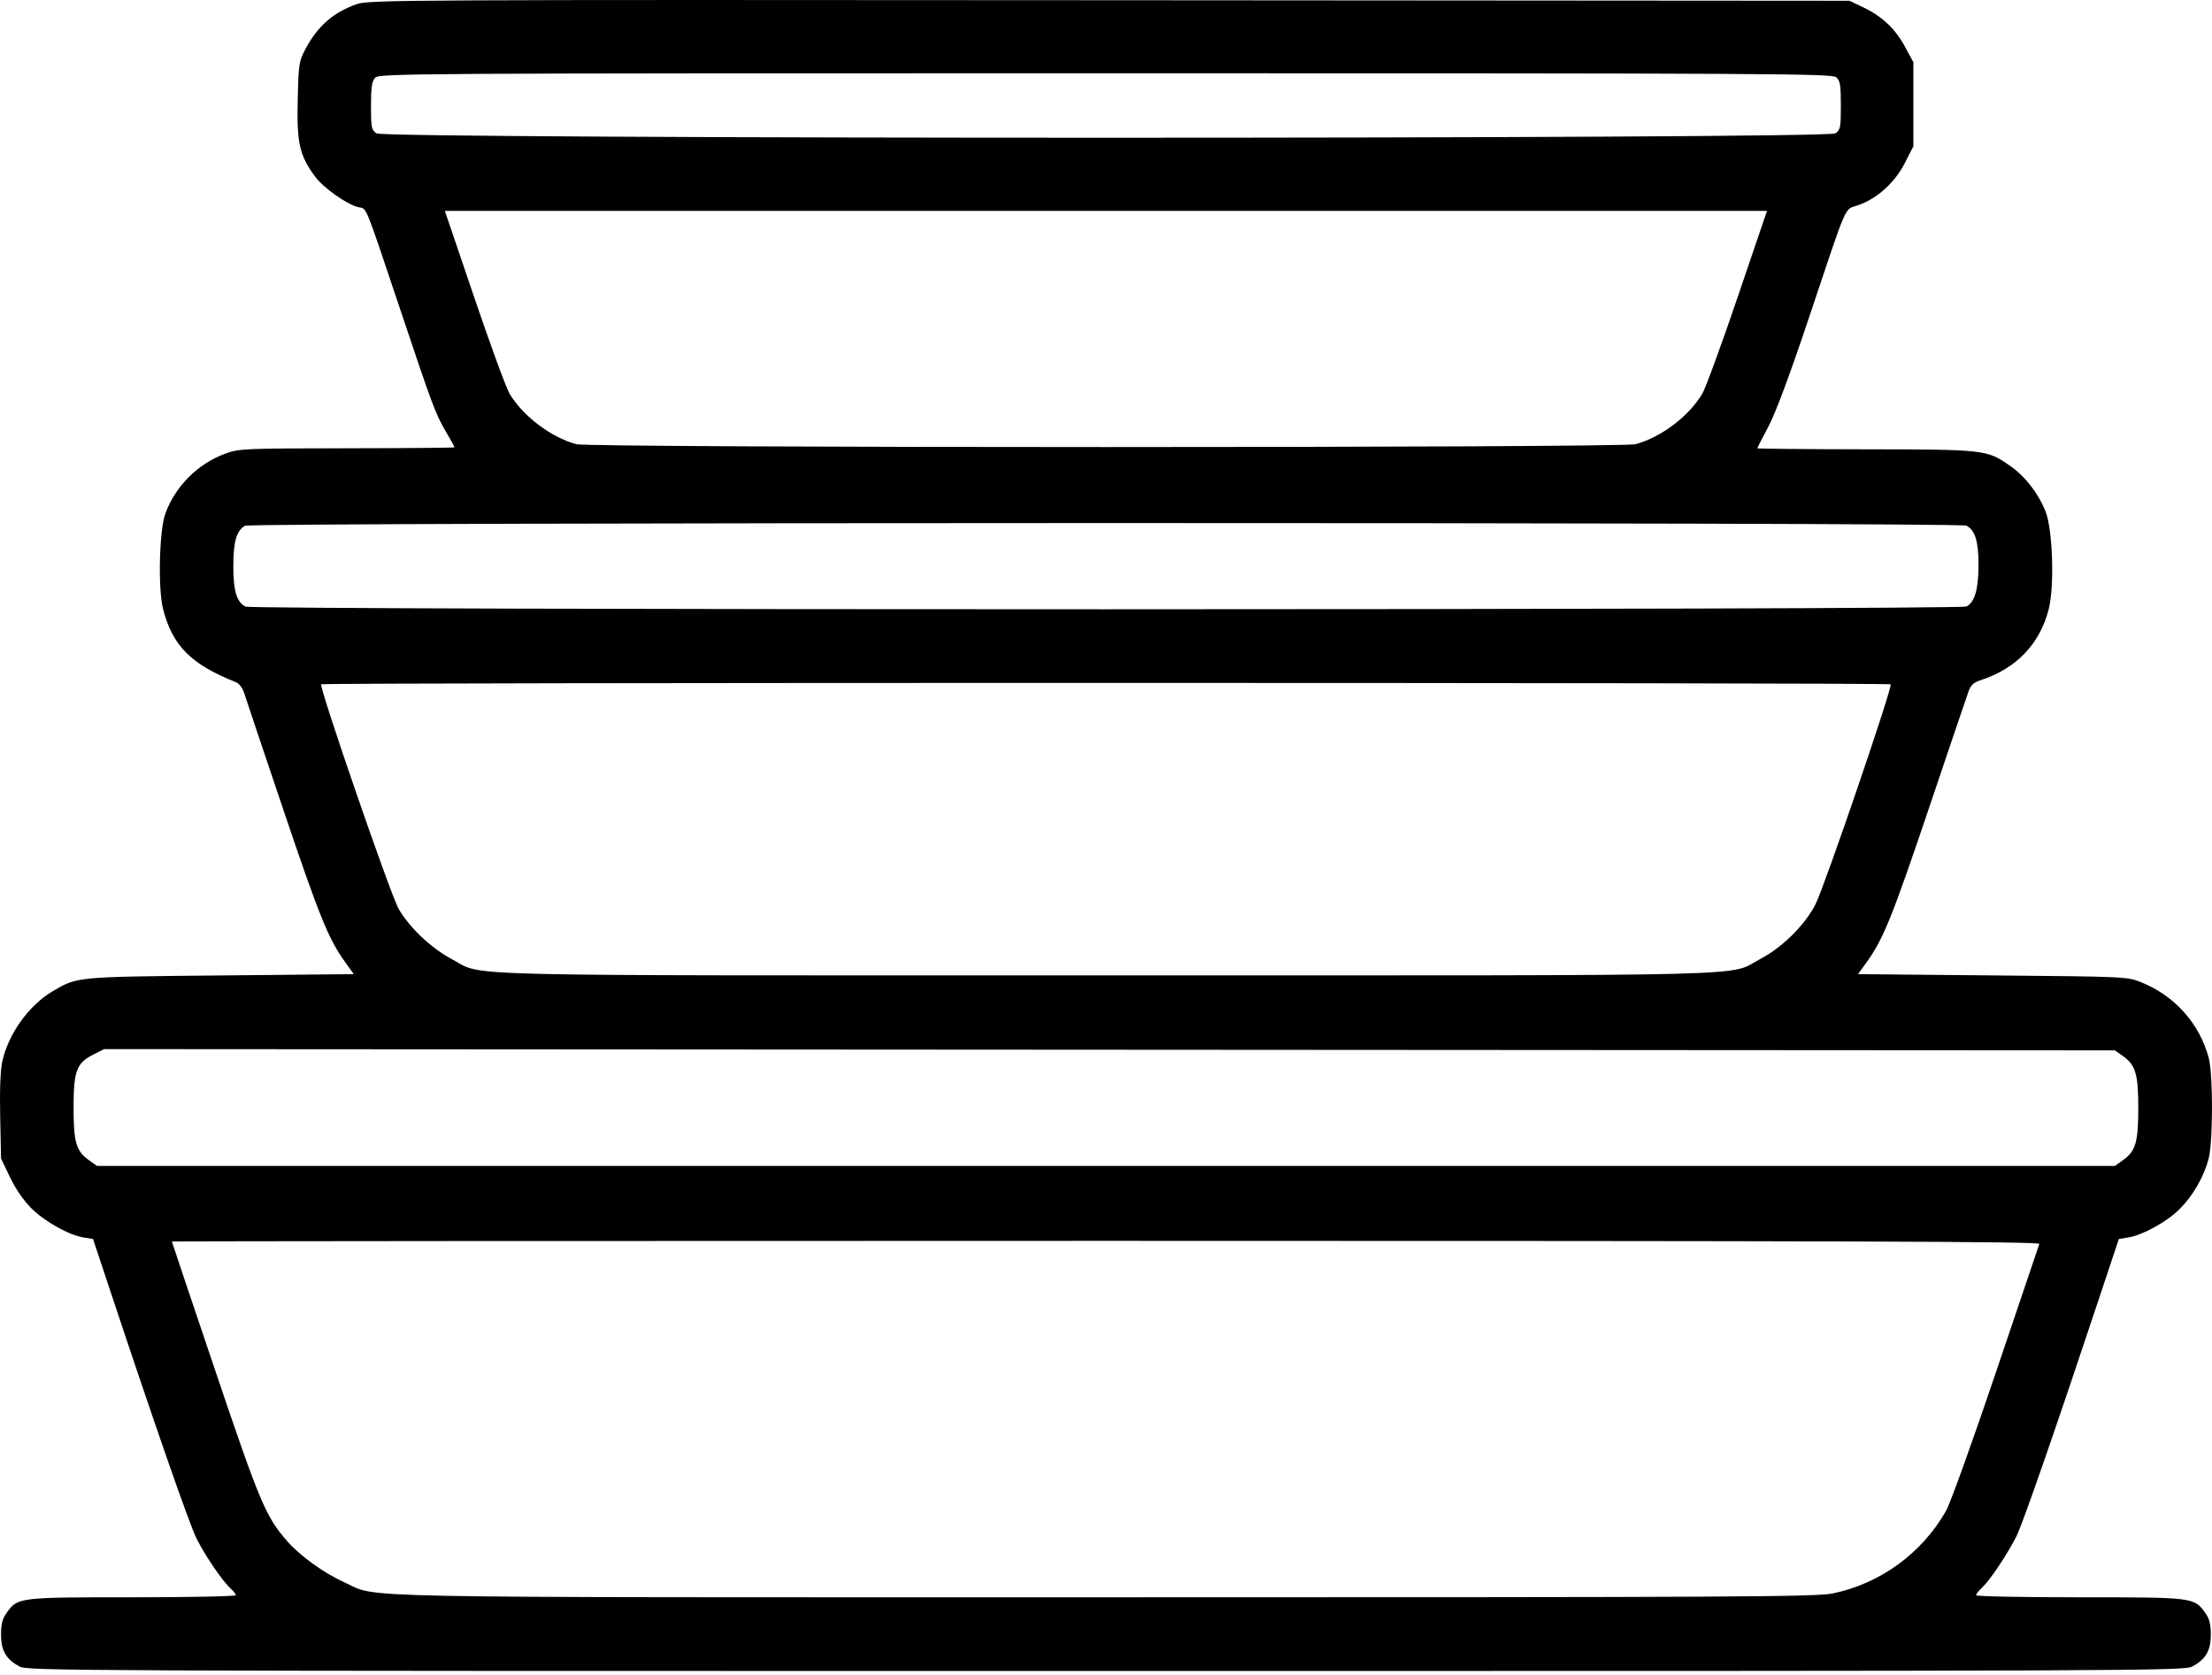 <svg width="70" height="53" viewBox="0 0 70 53" fill="none" xmlns="http://www.w3.org/2000/svg">
<path fill-rule="evenodd" clip-rule="evenodd" d="M11.297 0.129C10.545 0.39 10.046 0.828 9.656 1.571C9.461 1.943 9.446 2.044 9.421 3.174C9.39 4.528 9.479 4.919 9.966 5.581C10.234 5.946 10.987 6.478 11.347 6.557C11.617 6.616 11.52 6.378 12.663 9.786C13.715 12.923 13.775 13.083 14.127 13.688C14.269 13.931 14.385 14.141 14.384 14.155C14.384 14.169 12.853 14.183 10.981 14.185C7.712 14.19 7.561 14.196 7.129 14.355C6.263 14.674 5.558 15.375 5.236 16.242C5.039 16.771 4.994 18.622 5.162 19.278C5.457 20.431 6.048 21.025 7.455 21.583C7.576 21.631 7.676 21.765 7.738 21.964C7.791 22.132 8.346 23.786 8.972 25.64C10.11 29.009 10.393 29.708 10.917 30.438L11.196 30.826L6.976 30.867C2.402 30.911 2.452 30.907 1.678 31.36C0.917 31.806 0.265 32.712 0.072 33.589C0.012 33.864 -0.012 34.491 0.006 35.339L0.033 36.66L0.314 37.249C0.49 37.616 0.744 37.986 0.99 38.232C1.416 38.658 2.181 39.085 2.651 39.16L2.944 39.207L3.464 40.773C4.906 45.112 5.994 48.236 6.219 48.684C6.494 49.234 7.04 50.034 7.297 50.265C7.388 50.347 7.462 50.443 7.462 50.479C7.462 50.515 5.988 50.545 4.187 50.545C0.568 50.545 0.56 50.546 0.207 51.041C0.076 51.224 0.033 51.393 0.033 51.725C0.033 52.234 0.19 52.505 0.618 52.734C0.878 52.874 1.947 52.878 34.998 52.878C68.048 52.878 69.117 52.874 69.377 52.734C69.805 52.505 69.962 52.234 69.962 51.725C69.962 51.393 69.919 51.224 69.788 51.041C69.435 50.546 69.427 50.545 65.808 50.545C64.007 50.545 62.533 50.516 62.533 50.481C62.533 50.445 62.624 50.331 62.734 50.228C62.982 49.996 63.532 49.171 63.814 48.609C64.011 48.216 65.078 45.143 66.453 41.006L67.052 39.207L67.344 39.16C67.803 39.087 68.576 38.661 68.975 38.261C69.397 37.838 69.74 37.244 69.892 36.672C70.034 36.137 70.036 34.001 69.895 33.471C69.606 32.391 68.82 31.511 67.764 31.085C67.32 30.906 67.285 30.904 63.058 30.866L58.799 30.826L59.078 30.438C59.601 29.709 59.877 29.026 61.044 25.57C61.685 23.669 62.25 22.003 62.3 21.866C62.367 21.681 62.464 21.593 62.676 21.525C63.804 21.159 64.55 20.383 64.833 19.278C65.018 18.557 64.96 16.759 64.733 16.186C64.505 15.608 64.079 15.063 63.598 14.732C62.867 14.228 62.819 14.223 59.026 14.218C57.147 14.215 55.611 14.201 55.611 14.186C55.611 14.171 55.768 13.863 55.961 13.5C56.191 13.068 56.634 11.878 57.247 10.049C58.508 6.288 58.347 6.656 58.806 6.493C59.412 6.277 59.961 5.781 60.278 5.161L60.55 4.628V3.298V1.968L60.283 1.476C59.974 0.906 59.559 0.516 58.955 0.228L58.527 0.024L35.114 0.007C12.744 -0.01 11.683 -0.004 11.297 0.129ZM58.113 2.447C58.232 2.555 58.255 2.698 58.255 3.337C58.255 4.036 58.241 4.109 58.082 4.22C57.818 4.405 12.177 4.405 11.913 4.22C11.755 4.109 11.74 4.035 11.74 3.351C11.74 2.764 11.768 2.572 11.869 2.461C11.993 2.323 12.814 2.318 34.984 2.318C56.264 2.318 57.981 2.328 58.113 2.447ZM54.989 9.403C54.479 10.904 53.976 12.278 53.871 12.456C53.454 13.166 52.573 13.834 51.76 14.056C51.32 14.177 18.675 14.177 18.235 14.056C17.431 13.836 16.539 13.159 16.123 12.453C16.017 12.274 15.513 10.9 15.004 9.4L14.078 6.674H34.997H55.917L54.989 9.403ZM62.227 16.633C62.505 16.782 62.611 17.125 62.611 17.874C62.611 18.641 62.493 19.053 62.234 19.191C62.018 19.307 7.984 19.311 7.769 19.195C7.486 19.044 7.384 18.706 7.384 17.914C7.384 17.136 7.483 16.795 7.754 16.637C7.944 16.526 62.019 16.522 62.227 16.633ZM59.831 21.655C59.901 21.724 57.748 28.026 57.457 28.605C57.128 29.261 56.41 29.975 55.712 30.342C54.632 30.909 56.367 30.865 34.998 30.865C13.636 30.865 15.362 30.909 14.288 30.345C13.649 30.008 12.951 29.347 12.613 28.756C12.355 28.305 10.089 21.73 10.165 21.654C10.225 21.594 59.772 21.596 59.831 21.655ZM67.19 33.424C67.584 33.706 67.667 33.991 67.667 35.066C67.667 36.14 67.584 36.426 67.19 36.707L66.928 36.894H34.998H3.067L2.805 36.707C2.41 36.425 2.328 36.142 2.328 35.049C2.328 33.891 2.422 33.639 2.948 33.373L3.296 33.198L35.112 33.218L66.928 33.238L67.19 33.424ZM64.536 39.363C64.516 39.417 63.897 41.246 63.161 43.428C62.425 45.609 61.715 47.582 61.583 47.812C60.816 49.155 59.502 50.112 58.002 50.422C57.467 50.532 55.133 50.545 34.998 50.545C10.314 50.545 12.014 50.578 10.9 50.073C10.254 49.78 9.507 49.244 9.096 48.777C8.414 48.003 8.228 47.562 6.805 43.351C6.054 41.127 5.439 39.298 5.439 39.287C5.439 39.275 18.744 39.266 35.006 39.266C58.627 39.266 64.565 39.286 64.536 39.363Z" fill="black"/>
</svg>
